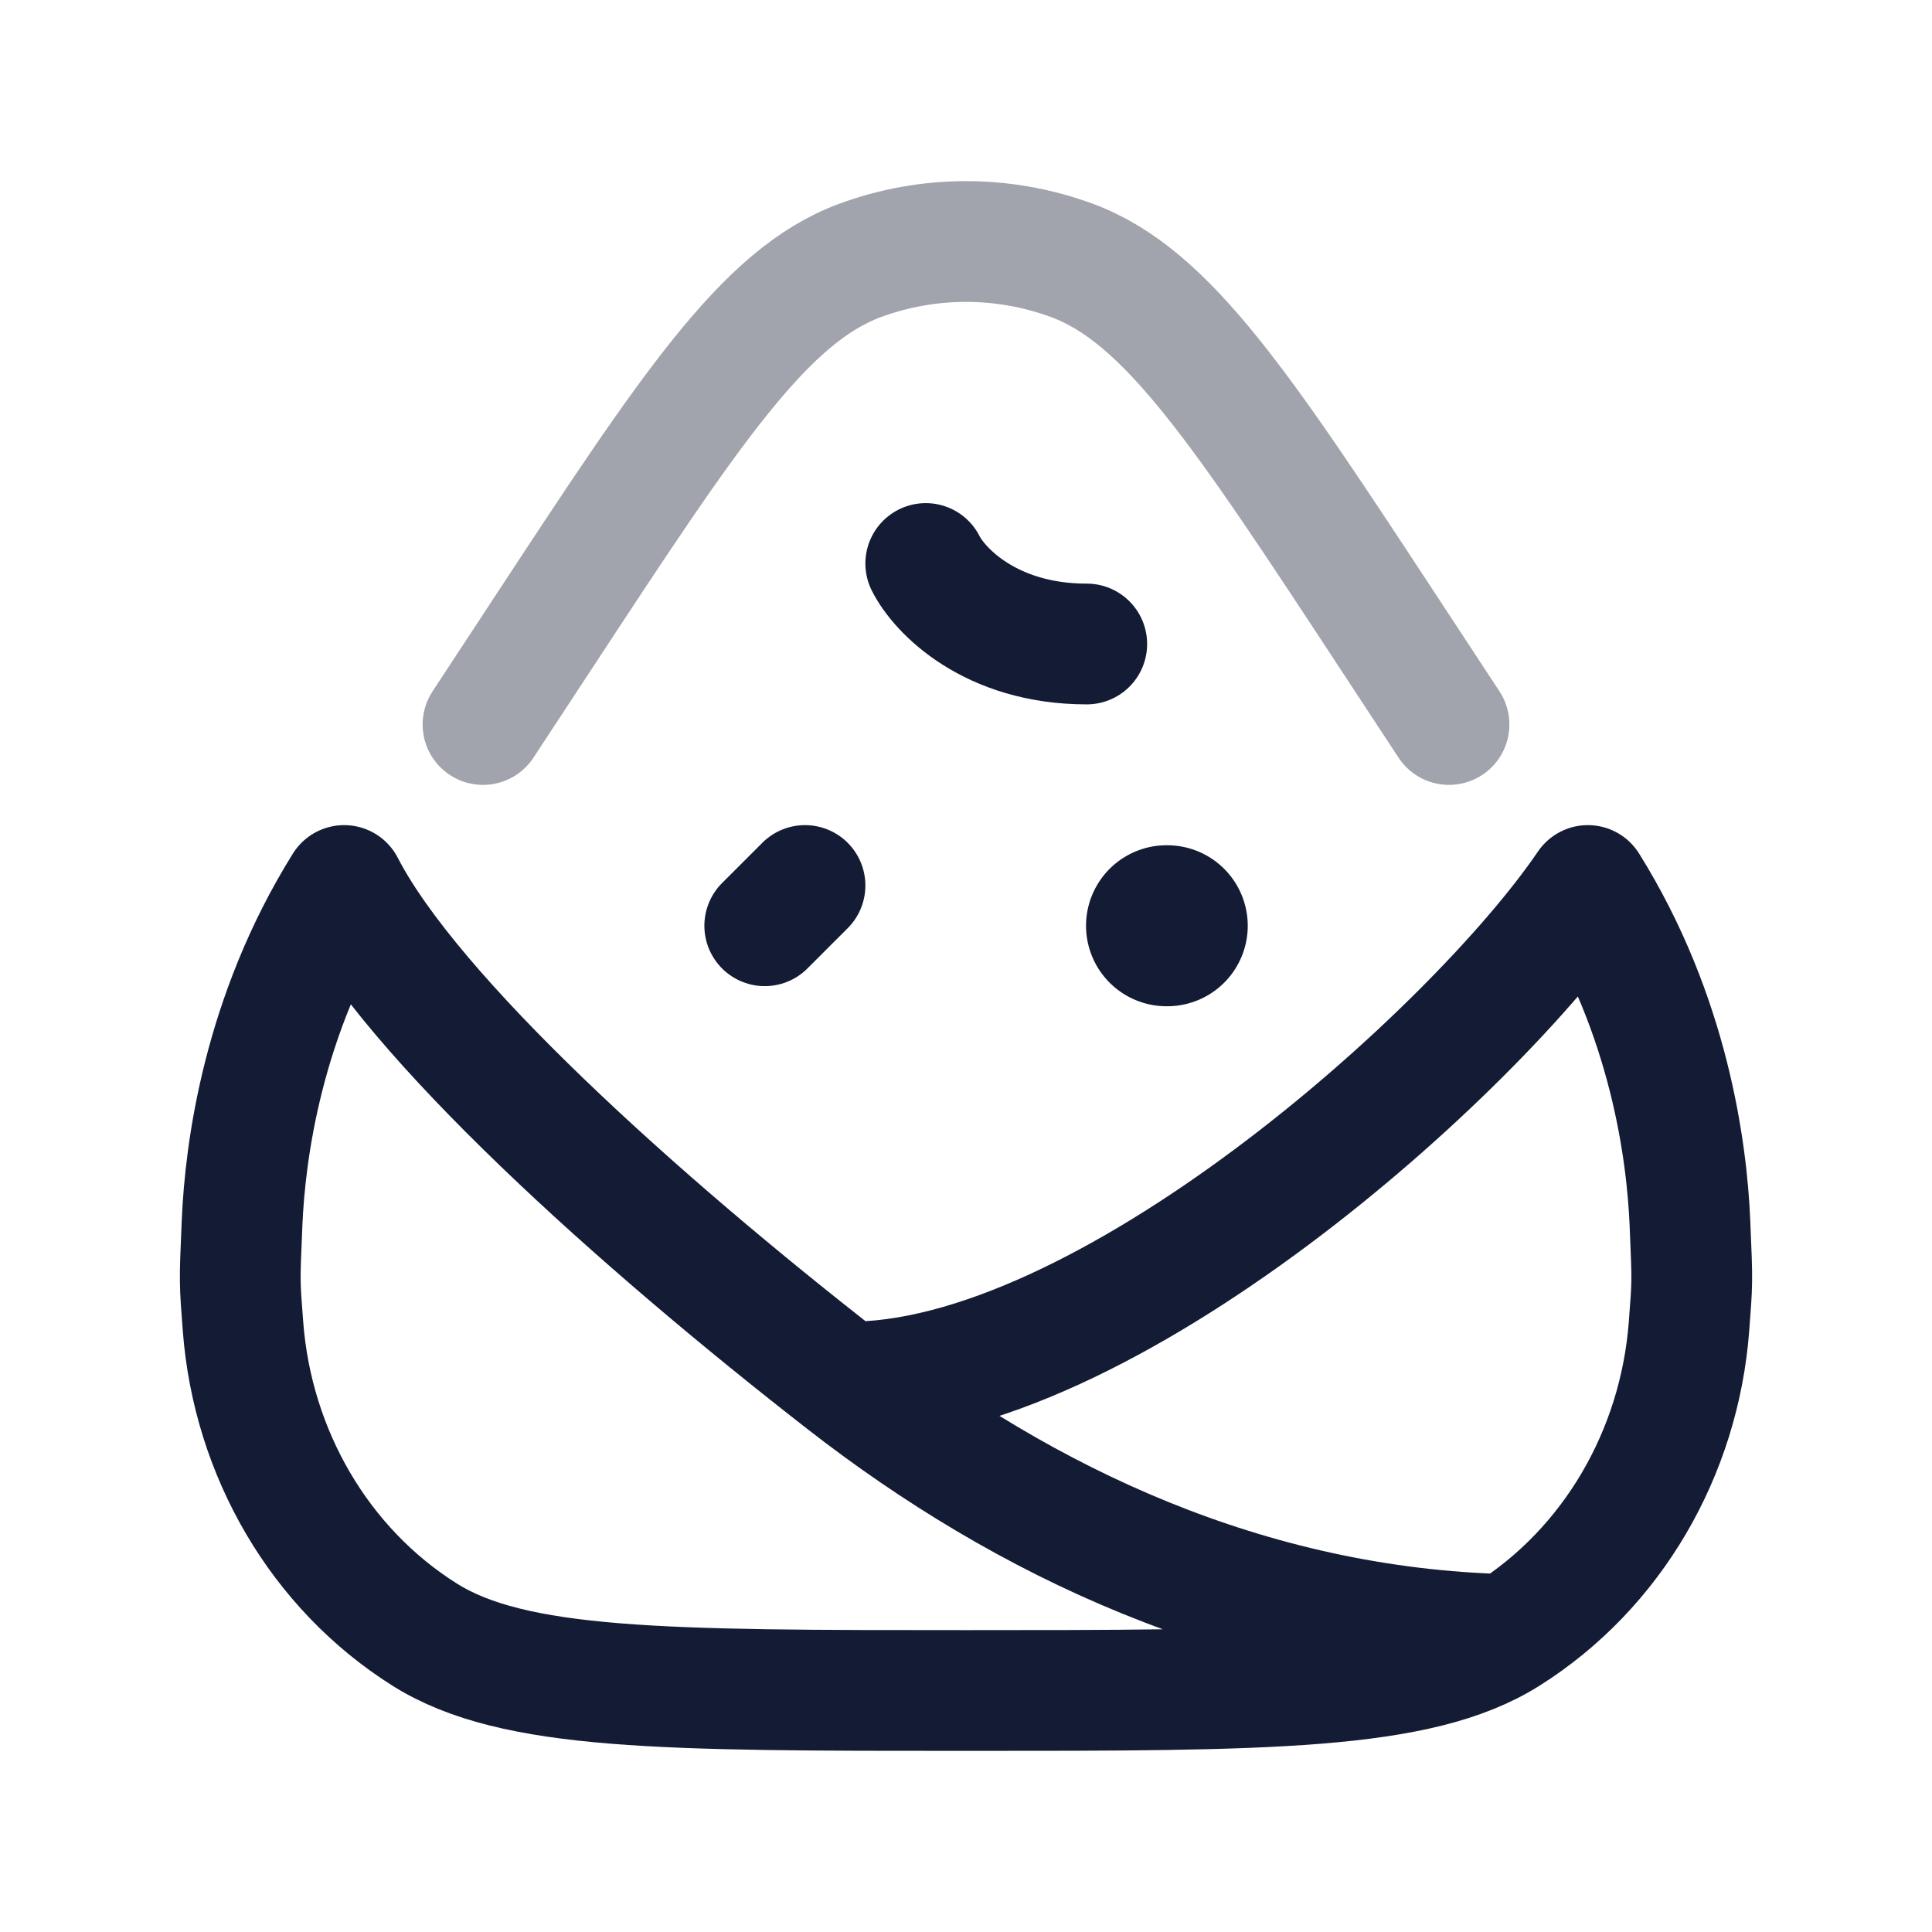 <svg width="24" height="24" viewBox="0 0 24 24" fill="none" xmlns="http://www.w3.org/2000/svg">
<path opacity="0.4" d="M6 9L6.731 7.887C8.575 5.078 9.497 3.674 10.684 3.235C11.534 2.922 12.466 2.922 13.316 3.235C14.503 3.674 15.425 5.078 17.269 7.887L18 9" stroke="#141B34" stroke-width="1.5" stroke-linecap="round" stroke-linejoin="round"/>
<path d="M18.726 20.305C17.623 21 15.748 21 12 21C8.251 21 6.377 21 5.274 20.305C3.971 19.484 3.14 18.053 3.019 16.482C2.998 16.207 2.987 16.069 2.985 15.919C2.982 15.769 2.991 15.576 3.007 15.19C3.045 14.299 3.264 12.619 4.275 11C5.116 12.634 7.919 15.16 10.501 17.168M18.726 20.305C20.029 19.484 20.86 18.053 20.981 16.482C21.002 16.207 21.013 16.069 21.015 15.919C21.018 15.769 21.009 15.576 20.993 15.19C20.955 14.299 20.736 12.619 19.725 11C18.316 13.075 13.699 17.214 10.501 17.168M18.726 20.305C15.491 20.228 12.71 18.887 10.501 17.168" stroke="#141B34" stroke-width="1.5" stroke-linecap="round" stroke-linejoin="round"/>
<path d="M14.5 11.5L14.491 11.5" stroke="#141B34" stroke-width="2" stroke-linecap="round" stroke-linejoin="round"/>
<path d="M11.5 7C11.667 7.333 12.3 8 13.5 8" stroke="#141B34" stroke-width="1.5" stroke-linecap="round" stroke-linejoin="round"/>
<path d="M10 11L9.5 11.5" stroke="#141B34" stroke-width="1.5" stroke-linecap="round" stroke-linejoin="round"/>
</svg>
